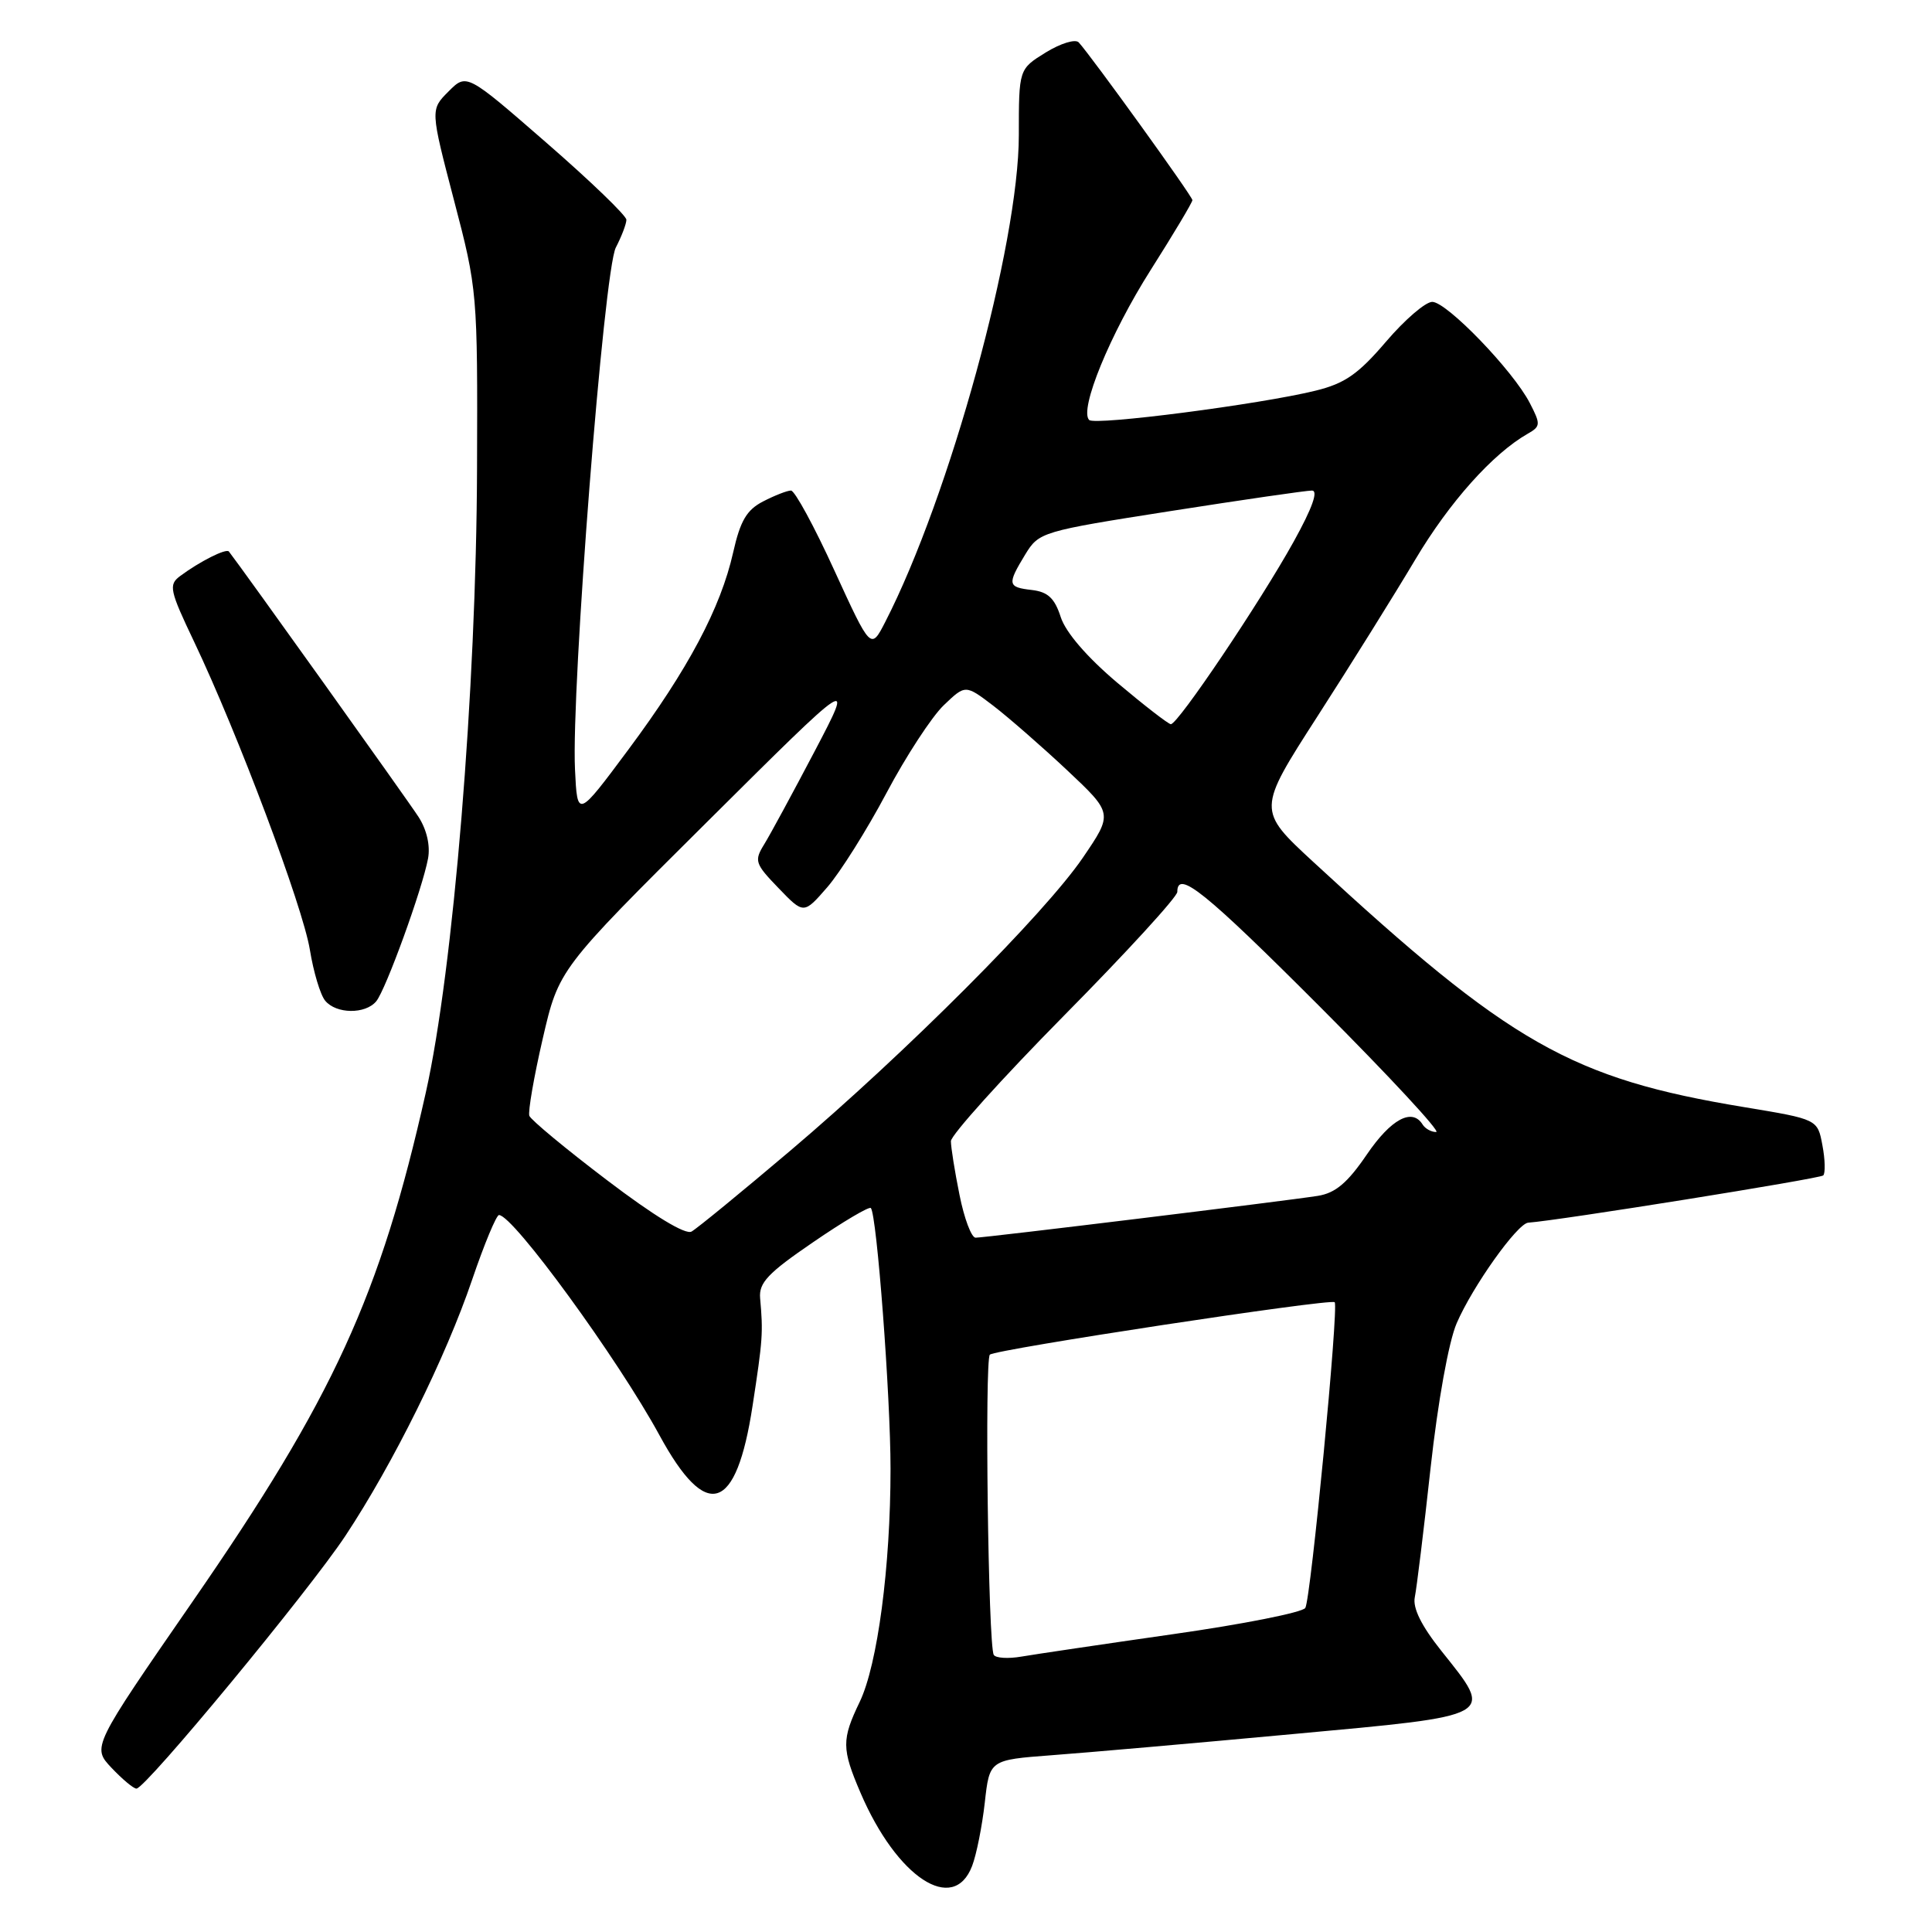 <?xml version="1.0" encoding="UTF-8" standalone="no"?>
<!DOCTYPE svg PUBLIC "-//W3C//DTD SVG 1.1//EN" "http://www.w3.org/Graphics/SVG/1.1/DTD/svg11.dtd" >
<svg xmlns="http://www.w3.org/2000/svg" xmlns:xlink="http://www.w3.org/1999/xlink" version="1.1" viewBox="0 0 256 256">
 <g >
 <path fill="currentColor"
d=" M 128.81 247.25 C 129.39 245.74 130.14 241.96 130.49 238.85 C 131.12 233.20 131.12 233.20 139.31 232.58 C 143.81 232.25 158.19 230.99 171.25 229.78 C 198.50 227.27 198.00 227.55 191.01 218.78 C 188.33 215.42 187.17 213.06 187.47 211.63 C 187.71 210.46 188.66 202.75 189.56 194.50 C 190.53 185.72 191.96 177.77 193.02 175.33 C 195.13 170.44 201.06 162.11 202.50 162.01 C 206.46 161.74 241.15 156.18 241.59 155.75 C 241.88 155.45 241.84 153.65 241.48 151.76 C 240.84 148.31 240.84 148.31 231.17 146.71 C 208.20 142.92 200.12 138.32 174.04 114.23 C 166.58 107.34 166.58 107.34 174.57 94.92 C 178.97 88.09 184.80 78.74 187.53 74.15 C 192.07 66.52 197.80 60.11 202.45 57.46 C 204.14 56.50 204.16 56.21 202.71 53.41 C 200.49 49.10 191.70 40.00 189.78 40.00 C 188.88 40.00 186.12 42.38 183.63 45.30 C 179.97 49.58 178.19 50.82 174.30 51.77 C 166.94 53.58 145.07 56.41 144.32 55.65 C 142.97 54.30 147.09 44.25 152.48 35.76 C 155.52 30.97 158.00 26.81 158.00 26.52 C 158.00 26.01 144.69 7.55 142.94 5.62 C 142.50 5.14 140.56 5.73 138.57 6.95 C 135.00 9.16 135.00 9.16 135.00 17.91 C 135.00 32.37 125.84 65.77 117.30 82.41 C 115.39 86.13 115.39 86.13 110.55 75.57 C 107.90 69.76 105.31 65.00 104.81 65.00 C 104.31 65.00 102.65 65.65 101.12 66.44 C 98.94 67.56 98.09 69.01 97.15 73.19 C 95.49 80.57 91.18 88.68 83.26 99.33 C 76.50 108.42 76.50 108.42 76.19 101.96 C 75.68 91.29 80.01 35.87 81.60 32.80 C 82.37 31.31 83.00 29.66 83.00 29.12 C 83.00 28.58 78.24 23.99 72.42 18.93 C 61.83 9.71 61.83 9.71 59.43 12.12 C 57.02 14.53 57.02 14.53 60.15 26.51 C 63.26 38.37 63.29 38.76 63.21 62.00 C 63.12 91.36 60.07 128.50 56.42 144.78 C 50.38 171.71 44.18 185.23 25.50 212.24 C 12.19 231.50 12.19 231.50 14.78 234.25 C 16.21 235.76 17.69 237.00 18.08 237.00 C 19.29 237.00 40.87 210.89 45.77 203.50 C 52.08 193.97 59.08 179.83 62.57 169.54 C 64.17 164.84 65.77 161.00 66.12 161.00 C 67.99 161.00 81.88 180.06 87.39 190.19 C 93.63 201.66 97.56 200.42 99.72 186.27 C 101.07 177.48 101.13 176.62 100.72 172.02 C 100.54 169.97 101.75 168.69 107.74 164.60 C 111.72 161.87 115.16 159.84 115.39 160.07 C 116.18 160.90 118.00 184.97 118.00 194.62 C 118.00 207.60 116.28 220.57 113.92 225.50 C 111.51 230.51 111.52 231.71 114.02 237.55 C 118.84 248.80 126.34 253.72 128.81 247.25 Z  M 49.85 132.68 C 51.12 131.15 55.97 117.79 56.72 113.75 C 57.03 112.05 56.55 109.94 55.46 108.25 C 54.10 106.13 31.92 75.10 30.33 73.08 C 29.97 72.63 26.47 74.39 23.84 76.35 C 22.32 77.49 22.48 78.24 25.72 85.03 C 31.52 97.22 40.12 120.10 41.06 125.85 C 41.54 128.80 42.45 131.84 43.09 132.60 C 44.55 134.37 48.41 134.41 49.85 132.68 Z  M 131.68 219.28 C 130.94 218.09 130.46 180.21 131.16 179.50 C 131.86 178.80 176.30 172.04 176.85 172.55 C 177.42 173.07 173.69 211.88 172.96 213.06 C 172.60 213.65 164.70 215.22 155.40 216.54 C 146.11 217.87 137.07 219.21 135.33 219.51 C 133.58 219.81 131.94 219.71 131.68 219.28 Z  M 80.42 156.37 C 74.96 152.23 70.34 148.39 70.14 147.85 C 69.95 147.30 70.74 142.71 71.91 137.65 C 74.04 128.44 74.04 128.44 93.63 108.97 C 113.21 89.50 113.21 89.50 107.97 99.50 C 105.08 105.00 102.07 110.56 101.27 111.86 C 99.91 114.06 100.03 114.44 103.16 117.68 C 106.50 121.15 106.50 121.15 109.62 117.56 C 111.33 115.59 114.86 109.98 117.45 105.10 C 120.04 100.21 123.46 94.98 125.04 93.46 C 127.92 90.70 127.92 90.70 131.61 93.51 C 133.63 95.06 138.03 98.90 141.39 102.05 C 147.48 107.78 147.48 107.78 143.49 113.64 C 138.44 121.05 120.00 139.52 104.71 152.48 C 98.23 157.97 92.35 162.79 91.63 163.19 C 90.82 163.64 86.62 161.09 80.42 156.37 Z  M 127.14 158.33 C 126.51 155.22 126.00 152.01 126.00 151.21 C 126.00 150.42 132.75 142.92 141.00 134.56 C 149.25 126.21 156.00 118.84 156.00 118.18 C 156.00 115.19 159.66 118.14 175.00 133.50 C 184.06 142.58 190.95 150.00 190.30 150.00 C 189.65 150.00 188.84 149.55 188.50 149.00 C 187.12 146.77 184.31 148.28 181.11 152.98 C 178.55 156.74 176.95 158.09 174.61 158.46 C 170.45 159.12 130.54 164.00 129.27 164.00 C 128.72 164.00 127.76 161.45 127.14 158.33 Z  M 148.05 90.47 C 144.02 87.06 141.21 83.80 140.55 81.76 C 139.75 79.27 138.85 78.43 136.75 78.18 C 133.50 77.81 133.43 77.45 135.85 73.47 C 137.67 70.50 137.99 70.40 155.10 67.72 C 164.67 66.22 173.10 65.00 173.84 65.00 C 174.71 65.00 173.89 67.31 171.43 71.75 C 166.99 79.77 156.05 96.02 155.14 95.96 C 154.79 95.93 151.60 93.46 148.05 90.47 Z "/>
</g>
</svg>
